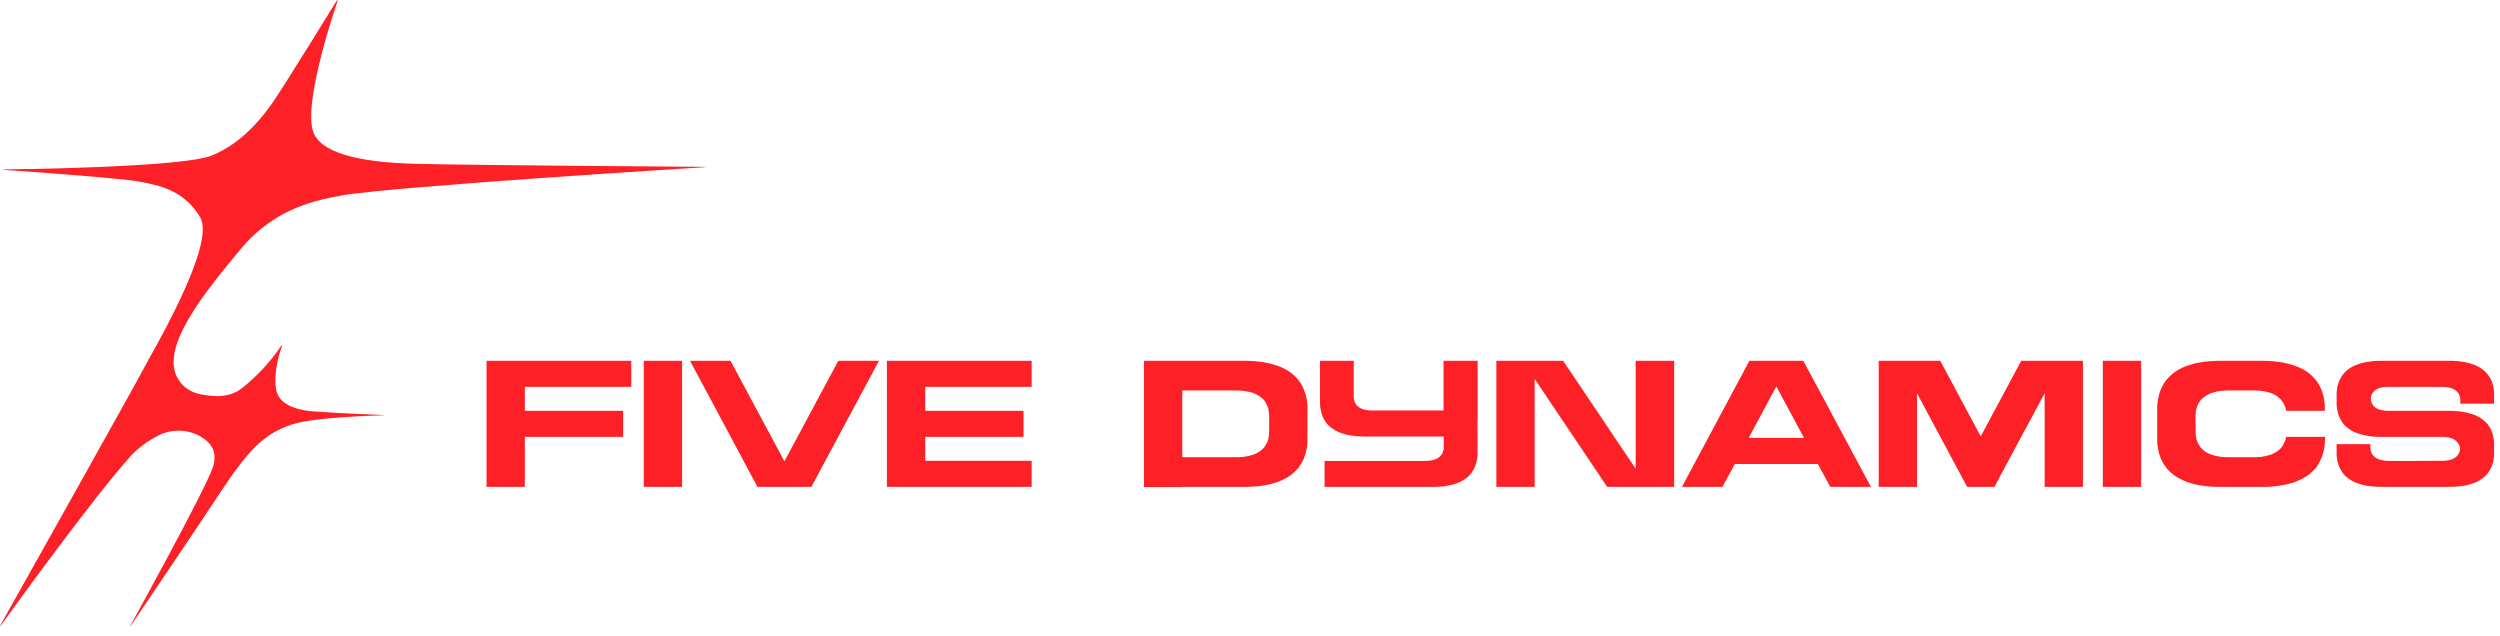 <svg width="236" height="60" viewBox="0 0 236 60" fill="none" xmlns="http://www.w3.org/2000/svg">
<g clip-path="url(#clip0_108_2)">
<path d="M31.861 0C31.883 0 31.861 0.086 31.818 0.238C31.818 0.238 28.723 9.187 29.502 12.228C29.769 13.319 30.839 14.099 32.554 14.621C34.269 15.144 36.522 15.395 39.344 15.464C45.011 15.608 66.367 15.747 66.367 15.747C66.465 15.742 66.564 15.746 66.661 15.759C66.693 15.759 66.594 15.783 66.369 15.795C66.369 15.795 37.207 17.59 32.268 18.446C29.09 19.002 25.585 20.018 22.65 23.6C19.715 27.182 14.647 33.038 16.986 36.032C17.338 36.532 17.9 36.92 18.575 37.13C19.147 37.286 19.746 37.372 20.351 37.387C20.804 37.411 21.258 37.358 21.683 37.234C22.108 37.109 22.495 36.915 22.818 36.664C24.258 35.514 25.481 34.207 26.449 32.783C26.54 32.642 26.599 32.572 26.62 32.572C26.641 32.572 26.62 32.659 26.572 32.81C26.572 32.81 25.753 34.987 26.064 36.763C26.205 37.577 26.818 38.198 27.977 38.552C28.511 38.707 29.07 38.803 29.638 38.839C31.931 39.016 35.979 39.168 35.979 39.168C36.077 39.168 36.176 39.175 36.273 39.189C36.303 39.189 36.203 39.208 35.979 39.212C35.979 39.212 29.745 39.351 27.599 40.055C24.972 40.912 23.519 42.392 20.911 46.313C18.658 49.75 12.44 58.926 12.44 58.926C12.401 59.002 12.348 59.073 12.282 59.137C12.304 59.059 12.339 58.984 12.387 58.914C12.387 58.914 19.262 46.471 20.065 44.183C20.697 42.41 19.589 41.616 19.024 41.26C18.473 40.91 17.798 40.703 17.092 40.665C16.386 40.627 15.682 40.761 15.075 41.049C13.866 41.638 12.837 42.429 12.06 43.367C8.109 47.862 0.168 58.922 0.168 58.922C0.072 59.057 0.013 59.133 0.002 59.12C-0.009 59.108 0.023 59.042 0.104 58.897C0.104 58.897 13.179 35.602 13.593 34.738C14.128 33.655 20.474 23.105 18.888 20.496C17.925 18.92 16.694 18.071 15.017 17.561C13.749 17.214 12.433 16.988 11.097 16.889C7.161 16.497 0.5 16.046 0.5 16.046C0.402 16.041 0.306 16.031 0.211 16.014C0.168 16.002 0.267 15.991 0.502 15.991C0.502 15.991 17.192 15.846 20.033 14.668C21.2 14.183 23.396 13.033 25.702 9.733C26.845 8.096 31.693 0.211 31.693 0.211C31.782 0.07 31.838 0 31.861 0Z" fill="#FD2026"/>
<path d="M49.544 41.241V45.961H45.928V34.057H59.592V36.521H49.544V38.777H58.824V41.241H53.864H49.544ZM64.388 45.961H60.772V34.057H64.388V45.961ZM74.048 43.545L79.136 34.057H82.976L76.592 45.961H71.504L65.136 34.057H68.96L74.048 43.545ZM97.389 45.961H83.725V34.057H97.389V36.521H87.341V38.777H96.621V41.241H91.661H87.341V43.497H97.389V45.961ZM111.607 45.961V45.977H107.991V34.057H111.607H117.479C117.687 34.057 117.895 34.073 118.103 34.073C118.151 34.073 118.199 34.089 118.247 34.089C118.439 34.089 118.647 34.105 118.823 34.137C118.855 34.137 118.887 34.137 118.903 34.137C119.495 34.217 120.039 34.329 120.519 34.505C120.551 34.505 120.583 34.521 120.615 34.537C120.759 34.585 120.887 34.633 121.031 34.697C121.063 34.713 121.095 34.729 121.127 34.745C121.703 35.017 122.167 35.385 122.535 35.833C122.551 35.849 122.583 35.881 122.599 35.913C122.679 36.009 122.743 36.121 122.823 36.233C122.839 36.249 122.839 36.265 122.855 36.297C123.062 36.665 123.222 37.065 123.319 37.513C123.319 37.545 123.335 37.577 123.335 37.609C123.367 37.753 123.383 37.897 123.399 38.041C123.399 38.089 123.415 38.121 123.415 38.169C123.431 38.313 123.431 38.473 123.431 38.633L123.415 41.721C123.415 41.737 123.415 41.737 123.415 41.753C123.415 41.929 123.383 42.105 123.367 42.281C123.351 42.297 123.351 42.313 123.351 42.329C123.319 42.505 123.287 42.649 123.239 42.809C123.239 42.841 123.222 42.857 123.222 42.889C123.175 43.033 123.127 43.161 123.079 43.305C123.062 43.337 123.047 43.369 123.031 43.401C122.967 43.529 122.903 43.641 122.839 43.753C122.823 43.801 122.791 43.833 122.759 43.881C122.695 43.977 122.631 44.073 122.567 44.169C122.519 44.217 122.471 44.265 122.423 44.329C122.359 44.393 122.295 44.473 122.215 44.537C122.151 44.601 122.055 44.681 121.975 44.745C121.927 44.777 121.879 44.825 121.831 44.857C120.791 45.625 119.255 45.993 117.255 45.961H111.607ZM116.647 36.857H111.607V43.161H116.535C117.591 43.177 118.407 42.985 118.951 42.585C118.983 42.553 119.015 42.537 119.031 42.521C119.079 42.489 119.127 42.441 119.159 42.409C119.207 42.377 119.239 42.329 119.271 42.297C119.287 42.265 119.319 42.233 119.351 42.217C119.383 42.169 119.415 42.105 119.447 42.057C119.463 42.041 119.479 42.009 119.495 41.993C119.527 41.929 119.559 41.865 119.591 41.801C119.607 41.785 119.607 41.769 119.623 41.753C119.639 41.689 119.671 41.609 119.703 41.529C119.703 41.513 119.703 41.513 119.703 41.497C119.735 41.417 119.751 41.321 119.767 41.241C119.767 41.225 119.767 41.225 119.767 41.209C119.783 41.113 119.799 41.033 119.799 40.921L119.815 39.289C119.815 39.193 119.799 39.113 119.799 39.033C119.799 39.001 119.799 38.985 119.783 38.969C119.783 38.889 119.767 38.809 119.751 38.729C119.751 38.713 119.751 38.697 119.751 38.681C119.703 38.441 119.607 38.233 119.495 38.041C119.495 38.025 119.495 38.009 119.479 38.009C119.447 37.945 119.399 37.881 119.367 37.833C119.351 37.817 119.335 37.801 119.335 37.785C119.143 37.561 118.887 37.369 118.583 37.225C118.567 37.209 118.551 37.209 118.535 37.193C118.455 37.161 118.391 37.129 118.311 37.097C118.295 37.097 118.279 37.097 118.263 37.081C118.007 37.001 117.719 36.937 117.399 36.905C117.399 36.905 117.383 36.889 117.367 36.889C117.271 36.889 117.159 36.873 117.062 36.873C117.031 36.873 116.999 36.873 116.983 36.857C116.871 36.857 116.759 36.857 116.647 36.857ZM124.624 38.393C124.624 38.361 124.624 38.329 124.624 38.313C124.608 38.201 124.608 38.089 124.608 37.977V34.057H127.792V37.401C127.792 37.449 127.792 37.497 127.792 37.545C127.792 37.561 127.792 37.561 127.792 37.577C127.808 37.625 127.808 37.673 127.824 37.705C127.824 37.721 127.824 37.721 127.824 37.737C127.856 37.865 127.888 37.993 127.952 38.089C127.968 38.105 127.968 38.105 127.968 38.105C127.984 38.137 128.016 38.169 128.032 38.201C128.032 38.217 128.048 38.217 128.048 38.233C128.16 38.361 128.304 38.457 128.464 38.553C128.48 38.553 128.48 38.553 128.496 38.553C128.528 38.585 128.576 38.601 128.624 38.617H128.64C128.784 38.665 128.944 38.697 129.12 38.729H129.136C129.2 38.729 129.248 38.745 129.312 38.745C129.328 38.745 129.344 38.745 129.36 38.745C129.408 38.745 129.472 38.745 129.536 38.745H130.048H136.272V34.057H139.488V39.817H139.472L139.488 42.729C139.488 42.841 139.472 42.953 139.472 43.065C139.456 43.097 139.456 43.129 139.456 43.145C139.44 43.257 139.424 43.353 139.408 43.465C139.408 43.481 139.408 43.497 139.392 43.513C139.328 43.833 139.216 44.121 139.072 44.393C139.072 44.409 139.056 44.425 139.04 44.425C138.992 44.505 138.944 44.585 138.896 44.665C138.88 44.681 138.864 44.697 138.848 44.713C138.592 45.033 138.256 45.289 137.856 45.481C137.824 45.497 137.808 45.497 137.776 45.513C137.68 45.561 137.584 45.593 137.488 45.641C137.472 45.641 137.44 45.641 137.424 45.657C137.088 45.769 136.704 45.849 136.288 45.913C136.256 45.913 136.24 45.913 136.224 45.913C136.096 45.929 135.952 45.945 135.808 45.945C135.776 45.945 135.744 45.945 135.712 45.945C135.568 45.961 135.424 45.961 135.264 45.961H125.04V43.513H134.032H134.544C134.608 43.513 134.672 43.497 134.72 43.497C134.736 43.497 134.752 43.497 134.768 43.497C134.832 43.497 134.88 43.497 134.944 43.481H134.96C135.136 43.465 135.296 43.433 135.44 43.369H135.456C135.504 43.353 135.552 43.337 135.584 43.321C135.6 43.321 135.6 43.305 135.616 43.305C135.792 43.225 135.92 43.113 136.032 42.985L136.048 42.969C136.064 42.937 136.096 42.905 136.112 42.873C136.112 42.857 136.112 42.857 136.128 42.857C136.192 42.745 136.224 42.617 136.256 42.489C136.256 42.489 136.256 42.473 136.272 42.473C136.272 42.425 136.272 42.377 136.288 42.329C136.288 42.329 136.288 42.313 136.288 42.297C136.288 42.249 136.288 42.217 136.288 42.169V41.209H128.816C128.656 41.209 128.512 41.193 128.368 41.193C128.336 41.193 128.304 41.193 128.272 41.193C128.128 41.177 127.984 41.177 127.856 41.161C127.84 41.145 127.824 41.145 127.792 41.145C127.376 41.097 126.992 41.017 126.656 40.889C126.64 40.889 126.624 40.889 126.592 40.873C126.496 40.841 126.4 40.793 126.304 40.761C126.272 40.745 126.256 40.729 126.224 40.713C125.824 40.521 125.488 40.265 125.232 39.961C125.216 39.945 125.2 39.913 125.184 39.897C125.136 39.833 125.088 39.753 125.04 39.673C125.024 39.657 125.024 39.641 125.008 39.625C124.864 39.369 124.752 39.081 124.688 38.761C124.672 38.745 124.672 38.729 124.672 38.697C124.656 38.601 124.64 38.505 124.624 38.393ZM154.408 44.249V34.057H158.04V45.961H154.408H151.72L144.872 35.769V45.961H141.256V34.057H147.56L154.408 44.249ZM163.768 43.801L162.6 45.961H158.776L165.144 34.057H170.232L176.616 45.961H172.776L171.608 43.801H163.768ZM167.688 36.473L165.08 41.337H170.296L167.688 36.473ZM190.806 34.057H196.63V45.961H193.014V37.129L188.902 44.777L188.278 45.961H186.982H185.702L185.062 44.777L180.966 37.129V45.961H177.35V34.057H183.158L186.982 41.193L190.806 34.057ZM202.122 45.961H198.506V34.057H202.122V45.961ZM203.639 41.753C203.639 41.737 203.639 41.737 203.639 41.721V38.633C203.639 38.473 203.639 38.313 203.655 38.169C203.655 38.121 203.655 38.089 203.671 38.041C203.687 37.897 203.703 37.753 203.735 37.609C203.735 37.577 203.735 37.545 203.751 37.513C203.847 37.065 203.991 36.665 204.215 36.297C204.215 36.265 204.231 36.249 204.247 36.233C204.311 36.121 204.391 36.009 204.471 35.913C204.487 35.881 204.519 35.849 204.535 35.833C204.903 35.385 205.367 35.017 205.943 34.745C205.975 34.729 206.007 34.713 206.039 34.697C206.167 34.633 206.311 34.585 206.455 34.537C206.487 34.521 206.519 34.505 206.551 34.505C207.031 34.329 207.559 34.217 208.167 34.137C208.183 34.137 208.215 34.137 208.231 34.137C208.423 34.105 208.615 34.089 208.823 34.089C208.871 34.089 208.919 34.073 208.967 34.073C209.175 34.073 209.383 34.057 209.591 34.057H213.303C215.303 34.041 216.839 34.409 217.879 35.161C217.927 35.193 217.975 35.241 218.023 35.273C218.103 35.353 218.183 35.417 218.263 35.497C218.343 35.561 218.391 35.625 218.455 35.705C218.503 35.753 218.567 35.801 218.599 35.865C218.679 35.945 218.743 36.041 218.807 36.137C218.839 36.185 218.871 36.233 218.887 36.265C218.951 36.377 219.015 36.505 219.062 36.617C219.079 36.649 219.095 36.697 219.111 36.729C219.175 36.857 219.222 37.001 219.271 37.145C219.271 37.161 219.287 37.193 219.287 37.209C219.335 37.369 219.367 37.529 219.399 37.689C219.399 37.705 219.399 37.721 219.399 37.753C219.431 37.913 219.447 38.089 219.463 38.281V38.297V38.777H215.815C215.799 38.697 215.783 38.617 215.751 38.521C215.751 38.521 215.751 38.505 215.735 38.489C215.719 38.409 215.687 38.345 215.655 38.265C215.655 38.249 215.639 38.233 215.639 38.217C215.607 38.153 215.575 38.089 215.543 38.025C215.527 38.009 215.511 37.977 215.495 37.961C215.463 37.913 215.431 37.865 215.383 37.817C215.367 37.785 215.335 37.753 215.319 37.721C215.287 37.689 215.255 37.657 215.207 37.609C215.175 37.577 215.127 37.545 215.079 37.497C215.047 37.481 215.031 37.465 214.999 37.433C214.455 37.033 213.639 36.841 212.567 36.857H210.423C210.311 36.857 210.199 36.857 210.087 36.873C210.055 36.873 210.039 36.873 210.007 36.873C209.911 36.873 209.799 36.889 209.703 36.889C209.687 36.889 209.671 36.905 209.655 36.905C209.335 36.937 209.063 37.001 208.807 37.097C208.791 37.097 208.775 37.097 208.759 37.097C208.679 37.129 208.599 37.161 208.535 37.193C208.519 37.209 208.503 37.209 208.487 37.225C208.183 37.369 207.927 37.561 207.735 37.785C207.719 37.801 207.719 37.817 207.703 37.833C207.655 37.897 207.623 37.945 207.591 38.009C207.575 38.009 207.575 38.025 207.559 38.041C207.447 38.233 207.367 38.457 207.319 38.697C207.319 38.697 207.319 38.713 207.303 38.729C207.286 38.809 207.286 38.889 207.271 38.969C207.271 38.985 207.271 39.017 207.271 39.033C207.271 39.113 207.255 39.193 207.255 39.289L207.271 40.921C207.271 40.921 207.271 40.921 207.271 40.937C207.271 41.033 207.286 41.113 207.303 41.209C207.303 41.225 207.303 41.225 207.303 41.241C207.319 41.321 207.335 41.417 207.351 41.497C207.367 41.513 207.367 41.529 207.367 41.529C207.399 41.609 207.415 41.689 207.447 41.753C207.463 41.769 207.463 41.785 207.479 41.801C207.511 41.865 207.527 41.929 207.575 41.993C207.591 42.009 207.607 42.041 207.623 42.057C207.655 42.105 207.687 42.169 207.719 42.217C207.751 42.233 207.766 42.265 207.799 42.297C207.831 42.329 207.863 42.377 207.895 42.409C207.943 42.441 207.991 42.489 208.039 42.521C208.055 42.537 208.087 42.569 208.103 42.585C208.663 42.985 209.479 43.177 210.535 43.161H212.695C212.807 43.161 212.919 43.161 213.031 43.161C213.047 43.161 213.079 43.161 213.095 43.145C213.207 43.145 213.319 43.145 213.415 43.129C213.431 43.129 213.431 43.129 213.447 43.129C213.767 43.081 214.055 43.017 214.311 42.937C214.327 42.921 214.343 42.921 214.359 42.921C214.439 42.889 214.503 42.857 214.583 42.825C214.599 42.825 214.615 42.809 214.631 42.809C214.935 42.649 215.191 42.457 215.383 42.233C215.383 42.217 215.399 42.201 215.415 42.185C215.447 42.137 215.495 42.073 215.527 42.009C215.527 42.009 215.543 41.993 215.543 41.977C215.655 41.785 215.735 41.577 215.799 41.337C215.799 41.321 215.799 41.305 215.799 41.289C215.799 41.273 215.799 41.257 215.815 41.241H219.479V41.385C219.479 41.545 219.463 41.705 219.463 41.865C219.447 41.897 219.447 41.945 219.447 41.977C219.431 42.137 219.415 42.281 219.383 42.409C219.383 42.441 219.367 42.473 219.367 42.505C219.271 42.953 219.111 43.369 218.903 43.721C218.887 43.753 218.871 43.769 218.871 43.801C218.791 43.897 218.727 44.009 218.647 44.121C218.615 44.137 218.599 44.169 218.583 44.201C218.215 44.633 217.751 45.001 217.175 45.273C217.143 45.289 217.111 45.305 217.079 45.321C216.935 45.385 216.807 45.433 216.647 45.497C216.631 45.497 216.599 45.513 216.567 45.529C216.087 45.689 215.543 45.801 214.951 45.881C214.919 45.881 214.903 45.881 214.871 45.881C214.679 45.913 214.487 45.929 214.295 45.945C214.247 45.945 214.199 45.945 214.151 45.945C213.943 45.961 213.735 45.961 213.511 45.961H209.815C207.815 45.993 206.279 45.625 205.239 44.857C205.191 44.825 205.143 44.777 205.095 44.745C205.015 44.681 204.919 44.601 204.839 44.537C204.775 44.473 204.711 44.393 204.647 44.329C204.599 44.265 204.551 44.217 204.503 44.169C204.439 44.073 204.375 43.977 204.311 43.881C204.279 43.833 204.247 43.801 204.215 43.753C204.151 43.641 204.103 43.529 204.039 43.401C204.023 43.369 204.007 43.337 203.991 43.305C203.943 43.161 203.895 43.033 203.847 42.889C203.831 42.857 203.831 42.841 203.815 42.809C203.783 42.649 203.735 42.505 203.719 42.329C203.703 42.313 203.703 42.297 203.703 42.281C203.671 42.105 203.655 41.929 203.639 41.753ZM235.441 41.753V41.961C235.441 41.977 235.441 41.993 235.441 42.025V42.985C235.425 43.113 235.425 43.241 235.393 43.353C235.393 43.369 235.393 43.385 235.393 43.401C235.377 43.513 235.345 43.625 235.313 43.737C235.313 43.753 235.313 43.769 235.297 43.785C235.265 43.881 235.233 43.993 235.201 44.073C235.185 44.105 235.169 44.121 235.153 44.153C235.121 44.233 235.073 44.313 235.041 44.393C235.009 44.425 234.993 44.457 234.977 44.489C234.929 44.553 234.881 44.633 234.833 44.681C234.801 44.729 234.769 44.761 234.737 44.809C234.689 44.857 234.641 44.905 234.593 44.953C234.545 45.001 234.481 45.049 234.417 45.097C234.385 45.129 234.353 45.161 234.321 45.177C233.585 45.721 232.497 45.977 231.089 45.961H224.945C223.521 45.977 222.433 45.721 221.697 45.177C221.665 45.161 221.633 45.129 221.601 45.097C221.537 45.049 221.473 45.001 221.425 44.953C221.377 44.905 221.329 44.857 221.281 44.809C221.249 44.761 221.217 44.729 221.185 44.681C221.137 44.633 221.089 44.553 221.041 44.489C221.025 44.457 221.009 44.425 220.993 44.393C220.945 44.313 220.897 44.233 220.865 44.153C220.849 44.121 220.833 44.105 220.817 44.073C220.785 43.993 220.753 43.881 220.721 43.785C220.721 43.769 220.705 43.753 220.705 43.737C220.673 43.625 220.641 43.513 220.625 43.401C220.625 43.385 220.625 43.369 220.625 43.353C220.593 43.241 220.593 43.113 220.577 42.985C220.577 42.969 220.577 42.969 220.577 42.969V41.929H223.761V42.265C223.761 42.313 223.777 42.377 223.777 42.425V42.441C223.793 42.489 223.793 42.537 223.809 42.585L223.825 42.601C223.825 42.649 223.841 42.681 223.857 42.729C223.873 42.729 223.873 42.745 223.873 42.745C223.889 42.793 223.905 42.825 223.937 42.857C223.937 42.873 223.953 42.873 223.953 42.889C223.969 42.921 223.985 42.953 224.017 42.969C224.033 42.985 224.049 43.001 224.049 43.017C224.081 43.049 224.097 43.065 224.113 43.081C224.129 43.113 224.161 43.129 224.193 43.145C224.193 43.161 224.209 43.177 224.225 43.177C224.529 43.401 224.977 43.513 225.569 43.513C225.569 43.513 226.017 43.497 226.017 43.513C226.017 43.513 230.001 43.513 230.001 43.497C230.001 43.497 230.449 43.513 230.449 43.497C230.945 43.513 231.505 43.449 231.889 43.097C232.097 42.905 232.241 42.633 232.225 42.361C232.225 42.329 232.225 42.297 232.225 42.265C232.177 41.961 231.969 41.689 231.713 41.513C231.361 41.289 230.929 41.241 230.513 41.241H230.001H225.201H224.785C224.625 41.241 224.481 41.241 224.337 41.225C224.305 41.225 224.273 41.225 224.241 41.225C224.097 41.209 223.953 41.209 223.825 41.193C223.809 41.193 223.793 41.177 223.761 41.177C223.345 41.129 222.961 41.049 222.625 40.921C222.609 40.921 222.593 40.921 222.561 40.905C222.465 40.873 222.369 40.825 222.273 40.793C222.241 40.777 222.225 40.761 222.193 40.761C221.793 40.553 221.457 40.297 221.201 39.993C221.185 39.977 221.169 39.961 221.153 39.929C221.105 39.865 221.057 39.785 221.009 39.705C220.993 39.689 220.993 39.673 220.977 39.657C220.833 39.401 220.721 39.113 220.657 38.793C220.641 38.777 220.641 38.761 220.641 38.729C220.625 38.633 220.609 38.537 220.593 38.425C220.593 38.393 220.593 38.377 220.593 38.345C220.577 38.313 220.577 38.297 220.577 38.265V38.089C220.577 38.057 220.577 38.041 220.577 38.009V37.033C220.593 36.905 220.609 36.793 220.625 36.665C220.625 36.649 220.625 36.633 220.625 36.633C220.641 36.505 220.673 36.393 220.705 36.297C220.705 36.265 220.721 36.249 220.721 36.233C220.753 36.137 220.785 36.041 220.833 35.945C220.833 35.913 220.849 35.897 220.865 35.865C220.897 35.785 220.945 35.705 220.993 35.625C221.009 35.593 221.025 35.561 221.041 35.529C221.089 35.465 221.137 35.401 221.185 35.337C221.217 35.289 221.249 35.257 221.297 35.225C221.329 35.177 221.377 35.113 221.425 35.081C221.473 35.017 221.537 34.969 221.601 34.921C221.633 34.889 221.665 34.873 221.697 34.841C222.433 34.313 223.521 34.041 224.945 34.057H231.089C232.497 34.041 233.585 34.313 234.321 34.841C234.353 34.873 234.385 34.889 234.417 34.921C234.481 34.969 234.545 35.017 234.593 35.081C234.641 35.113 234.689 35.177 234.737 35.225C234.769 35.257 234.801 35.289 234.833 35.337C234.881 35.401 234.929 35.465 234.977 35.529C234.993 35.561 235.009 35.593 235.041 35.625C235.089 35.705 235.121 35.785 235.169 35.865C235.169 35.897 235.185 35.913 235.201 35.945C235.233 36.041 235.265 36.137 235.297 36.233C235.313 36.249 235.313 36.265 235.313 36.297C235.345 36.393 235.377 36.505 235.393 36.633C235.393 36.633 235.393 36.649 235.393 36.665C235.425 36.793 235.425 36.921 235.441 37.049V38.105H232.257C232.257 38.105 232.257 37.769 232.257 37.753C232.257 37.705 232.257 37.657 232.241 37.609C232.241 37.593 232.241 37.593 232.241 37.577C232.225 37.529 232.225 37.497 232.209 37.449C232.209 37.433 232.209 37.433 232.193 37.417C232.193 37.385 232.177 37.337 232.161 37.305C232.145 37.289 232.145 37.273 232.145 37.273C232.129 37.241 232.113 37.209 232.097 37.161C232.081 37.161 232.081 37.145 232.065 37.129C232.049 37.097 232.033 37.081 232.001 37.049C232.001 37.033 231.985 37.017 231.969 37.001C231.953 36.985 231.921 36.953 231.905 36.937C231.889 36.921 231.857 36.889 231.841 36.873C231.825 36.873 231.809 36.857 231.793 36.841C231.489 36.617 231.041 36.505 230.449 36.521H230.001H226.017H225.569C224.993 36.505 224.257 36.585 223.937 37.145C223.777 37.417 223.761 37.753 223.889 38.041C224.097 38.537 224.593 38.697 225.089 38.761H225.105C225.169 38.761 225.217 38.777 225.281 38.777C225.297 38.777 225.313 38.777 225.329 38.777C225.377 38.777 225.441 38.777 225.505 38.777H226.017H230.001H231.233C231.393 38.777 231.537 38.793 231.681 38.793C231.713 38.793 231.745 38.793 231.777 38.809C231.921 38.809 232.065 38.825 232.193 38.841C232.209 38.841 232.225 38.841 232.257 38.841C232.673 38.889 233.057 38.985 233.393 39.097C233.409 39.097 233.425 39.113 233.457 39.113C233.553 39.145 233.649 39.193 233.745 39.241C233.777 39.241 233.793 39.257 233.825 39.273C234.225 39.465 234.561 39.721 234.817 40.025C234.833 40.057 234.849 40.073 234.865 40.089C234.913 40.169 234.961 40.233 235.009 40.313C235.025 40.329 235.025 40.345 235.041 40.361C235.185 40.617 235.297 40.905 235.361 41.225C235.377 41.241 235.377 41.273 235.377 41.289C235.393 41.385 235.409 41.497 235.425 41.593C235.425 41.625 235.425 41.657 235.425 41.689C235.441 41.705 235.441 41.737 235.441 41.753Z" fill="#FD2026"/>
</g>
<defs>
<clipPath id="clip0_108_2">
<rect width="236" height="60" fill="white"/>
</clipPath>
</defs>
</svg>
